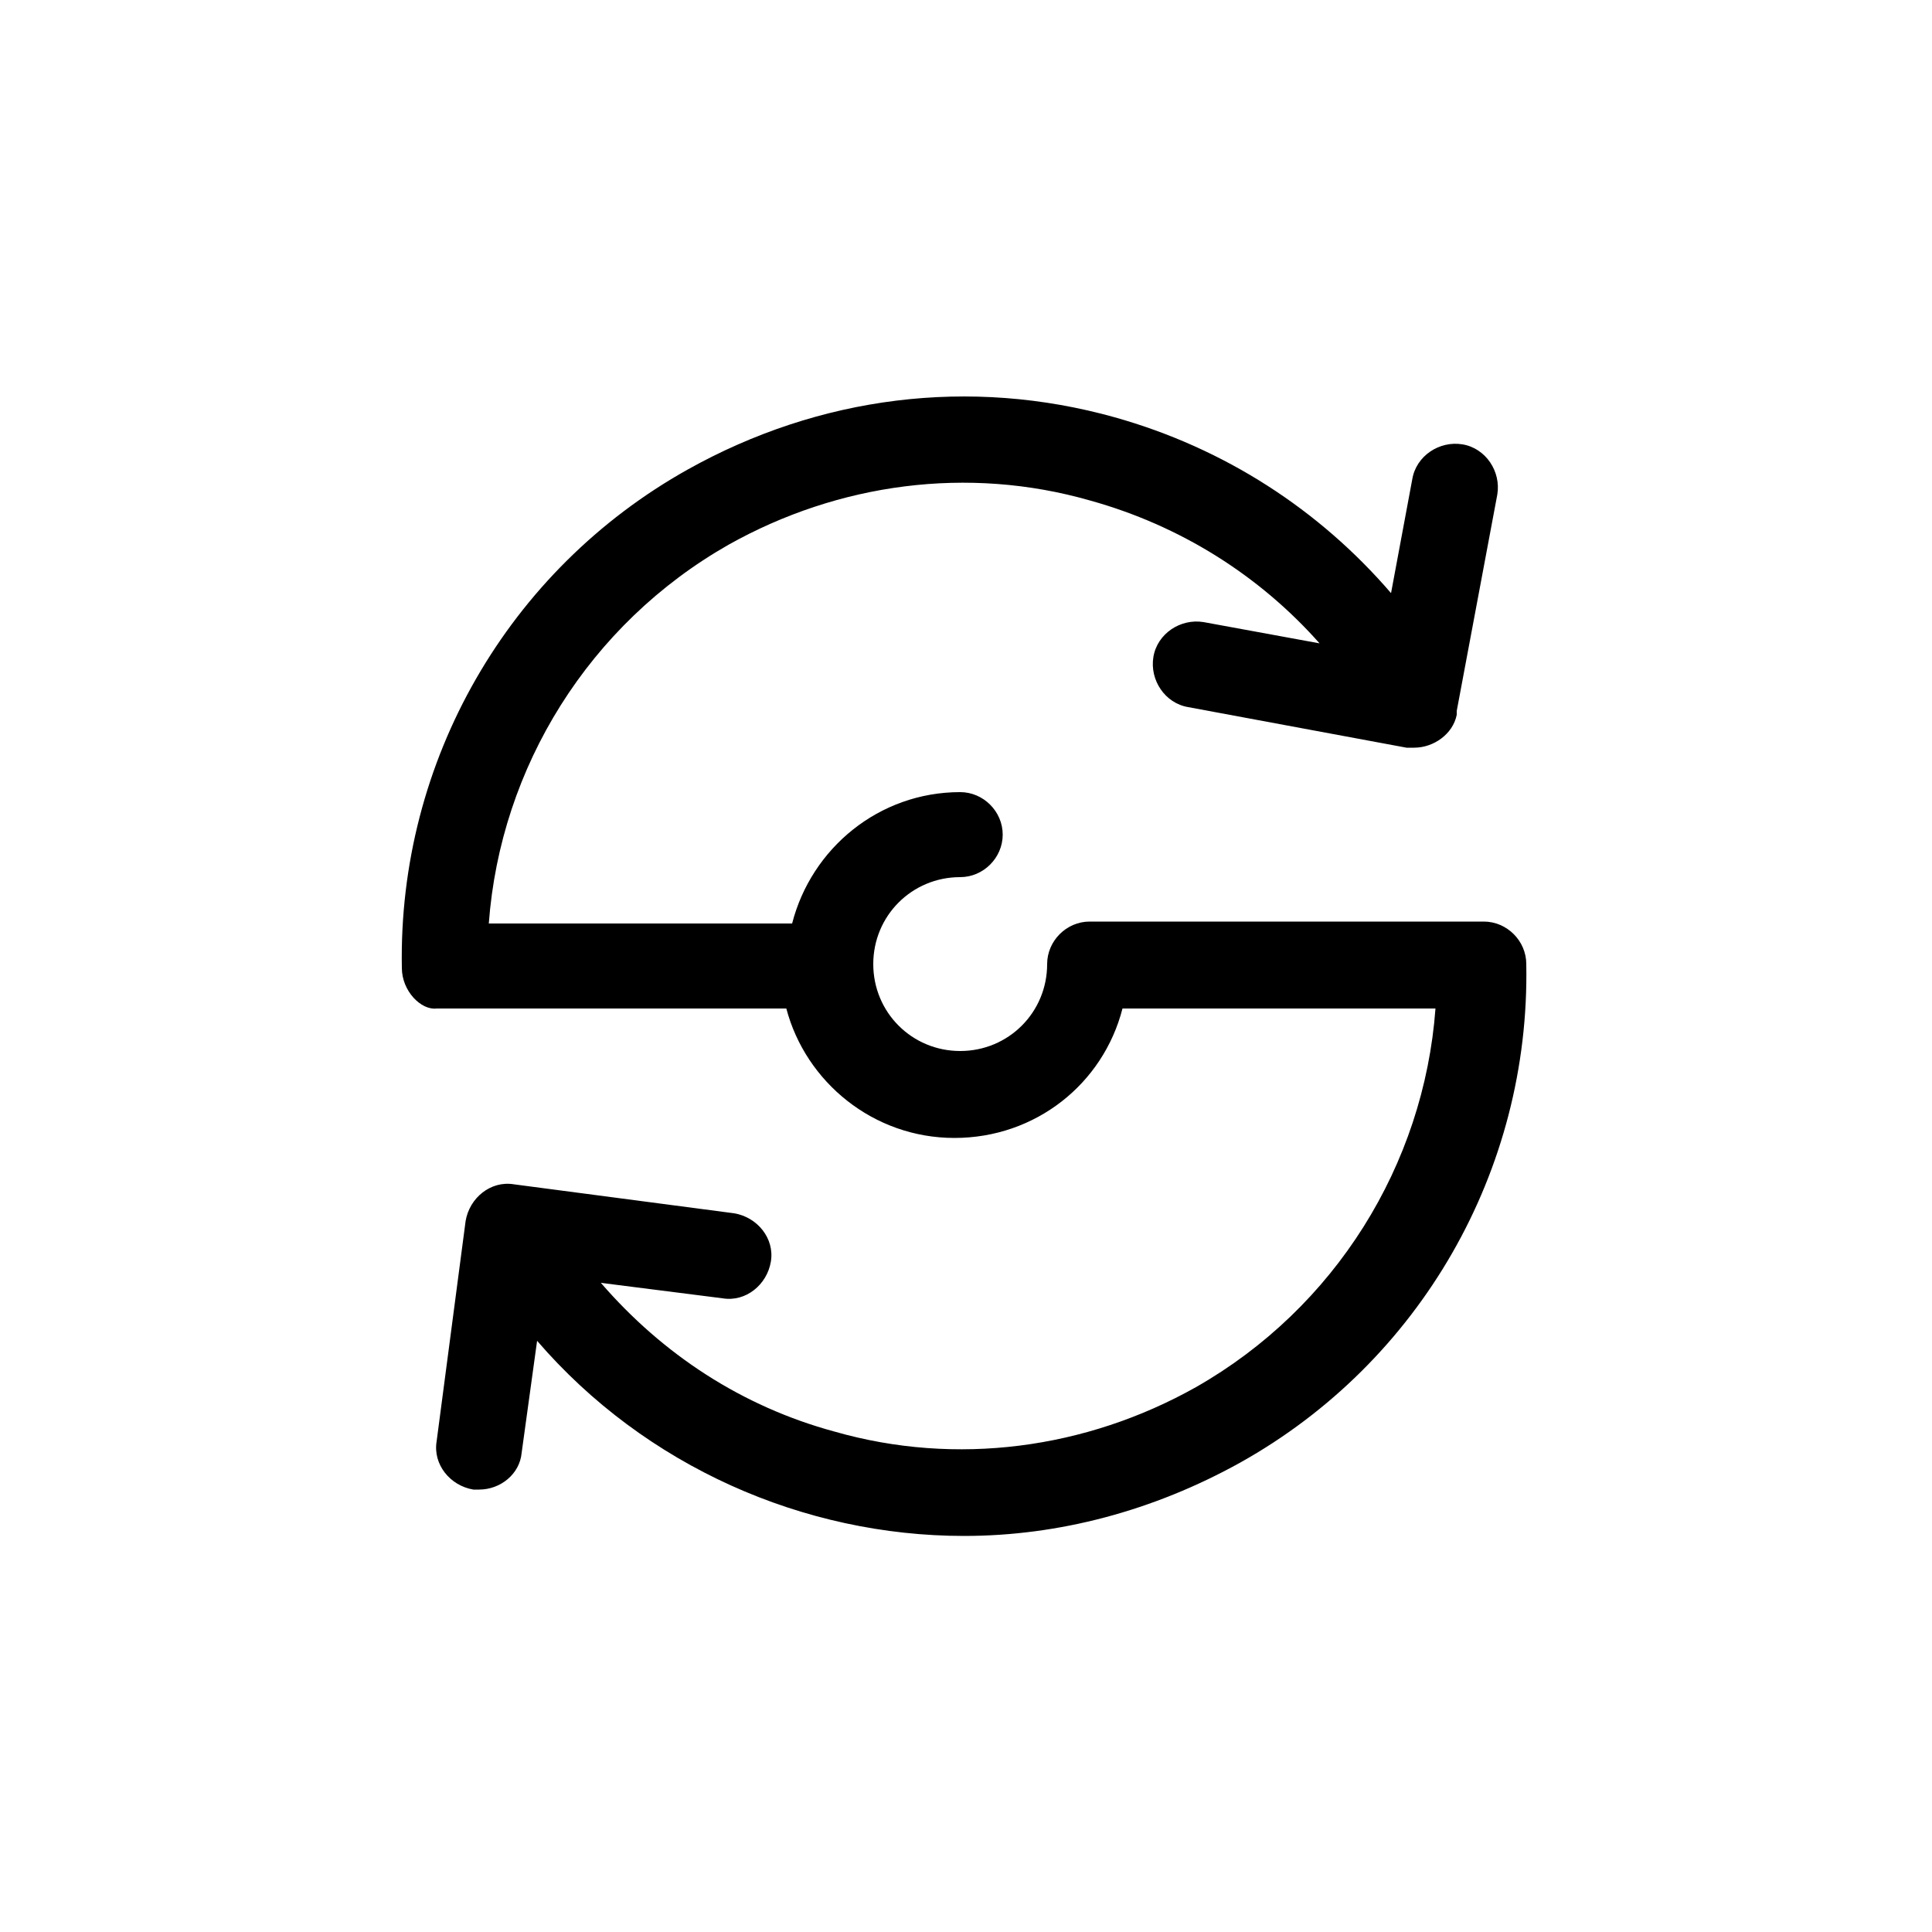 <svg xmlns="http://www.w3.org/2000/svg" xmlns:xlink="http://www.w3.org/1999/xlink" version="1.1" x="0px" y="0px" viewBox="0 0 100 100" enable-background="new 0 0 100 100" xml:space="preserve"><path d="M20.8,50.1c-0.2-10.7,5.5-20.6,14.8-25.8c6.8-3.8,14.6-4.8,22.1-2.7c5.7,1.6,10.6,4.8,14.3,9.1l1.1-5.9  c0.2-1.2,1.4-2,2.6-1.8c1.2,0.2,2,1.4,1.8,2.6l-2.1,11.2c0,0,0,0.1,0,0.1l0,0.1c-0.2,1-1.2,1.7-2.2,1.7c-0.1,0-0.3,0-0.4,0  l-11.3-2.1c-1.2-0.2-2-1.4-1.8-2.6c0.2-1.2,1.4-2,2.6-1.8l6,1.1c-3.1-3.5-7.2-6.1-11.9-7.4c-6.3-1.8-13-0.9-18.7,2.3  c-7.2,4.1-11.8,11.5-12.4,19.6l15.7,0c1-3.9,4.5-6.8,8.7-6.8c1.2,0,2.2,1,2.2,2.2s-1,2.2-2.2,2.2c-2.5,0-4.5,2-4.5,4.5  c0,2.5,2,4.5,4.5,4.5c2.5,0,4.5-2,4.5-4.5c0-1.2,1-2.2,2.2-2.2c0.2,0,0.3,0,0.4,0l20,0c0,0,0,0,0,0c1.2,0,2.2,1,2.2,2.2  c0.2,10.7-5.5,20.6-14.8,25.8c-4.5,2.5-9.4,3.8-14.3,3.8c-8.3,0-16.5-3.6-22.1-10.1l-0.8,5.8c-0.1,1.1-1.1,1.9-2.2,1.9  c-0.1,0-0.2,0-0.3,0c-1.2-0.2-2.1-1.3-1.9-2.5l1.5-11.4c0.2-1.2,1.3-2.1,2.5-1.9l11.4,1.5c1.2,0.2,2.1,1.3,1.9,2.5s-1.3,2.1-2.5,1.9  l-6.3-0.8c3.2,3.7,7.3,6.4,12.1,7.7c6.3,1.8,13,0.9,18.7-2.3c7.2-4.1,11.8-11.5,12.4-19.6l-16.2,0c-1,3.9-4.5,6.7-8.7,6.7  c-4.2,0-7.7-2.9-8.7-6.7l-18.1,0c0,0,0,0,0,0C21.8,52.3,20.8,51.3,20.8,50.1z"></path></svg>